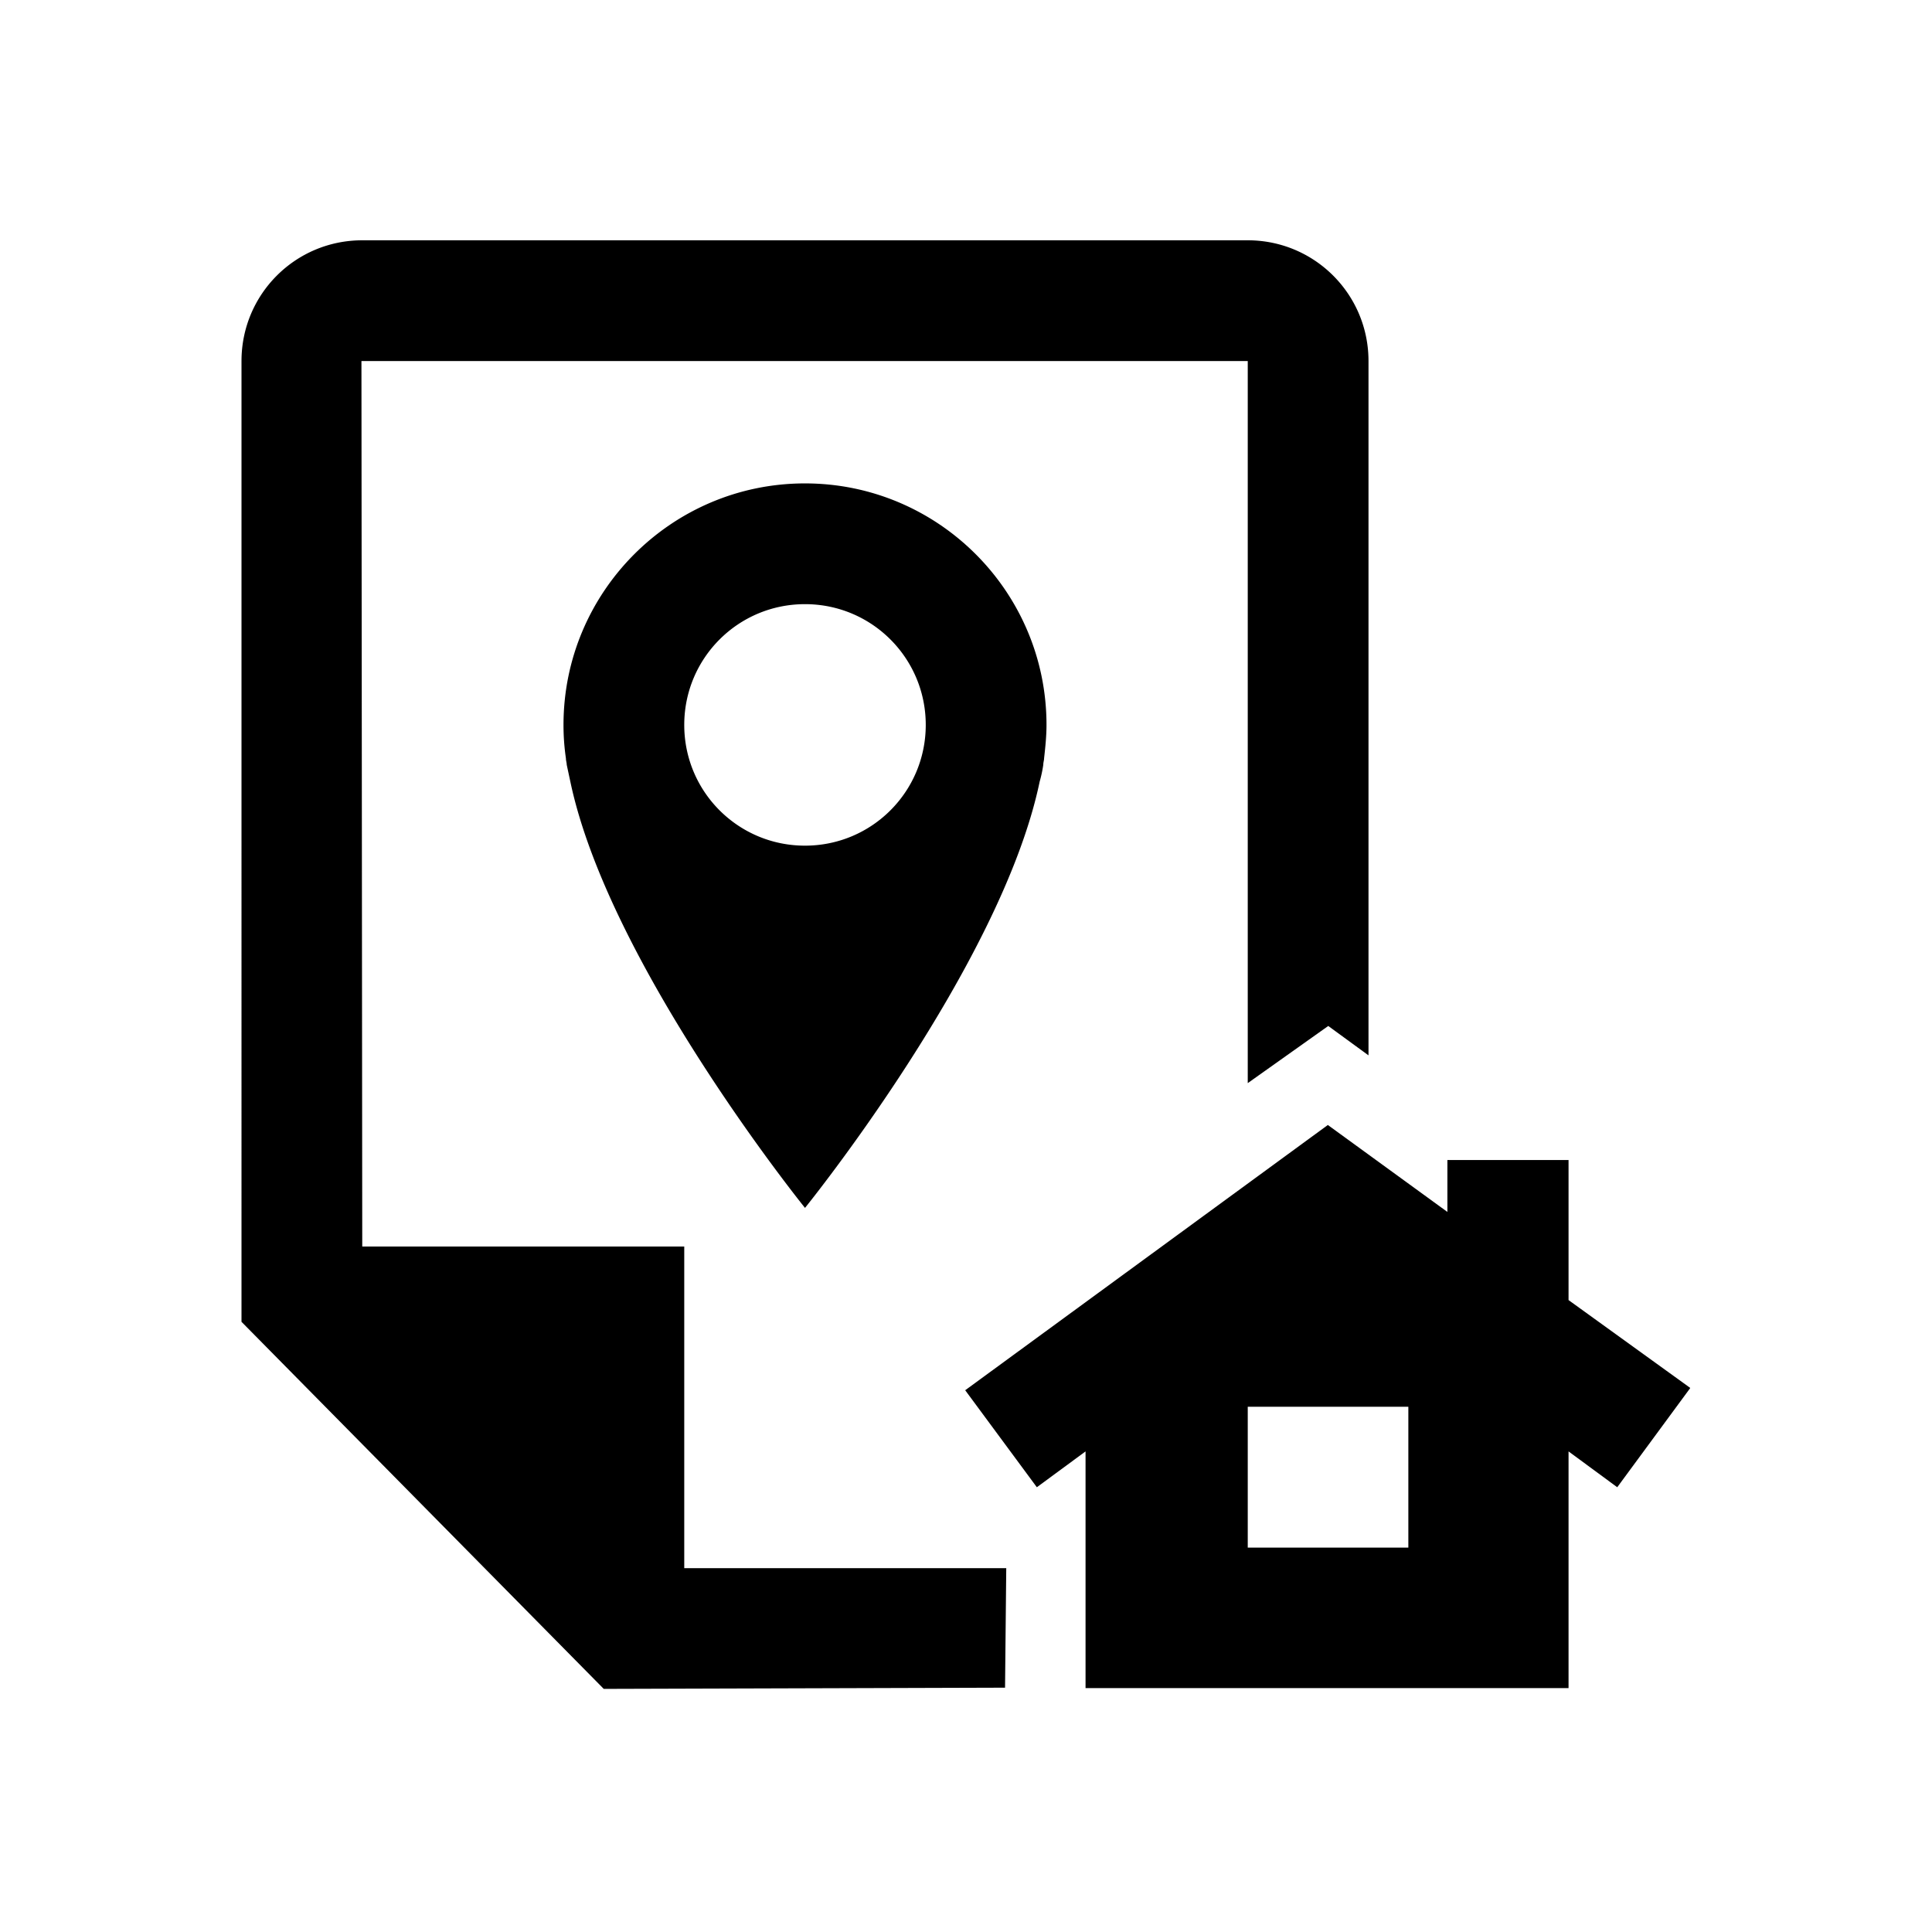 <svg xmlns="http://www.w3.org/2000/svg" viewBox="0 0 48 48"><title>Omgevingsvisie document</title><path d="M17 38.96h8l-.03 2.97-9.97.03-9-9.12V8.97c0-1.66 1.34-3 3-3h22c1.66 0 3 1.34 3 3v17.25l-1-.73-2 1.42V8.97H8.98l.02 22h8v8Zm3-26.95c3.31 0 6 2.69 6 6 0 .28-.03.56-.06.83 0 .05-.02.1-.02.16-.02.14-.05.28-.09.42C24.88 23.98 20 30.01 20 30.01s-4.87-6.03-5.83-10.59l-.09-.42c0-.05-.02-.1-.02-.16a5.69 5.69 0 0 1-.06-.83c0-3.31 2.69-6 6-6Zm0 3c-1.66 0-3 1.34-3 3s1.34 3 3 3 3-1.34 3-3-1.34-3-3-3Zm21.99 19.48-1.81 2.46-1.21-.89v5.88h-12v-5.88l-1.21.89-1.78-2.41 9.01-6.59 2.97 2.16v-1.29h3.01v3.48l3.02 2.18Zm-7 .46H31v3.5h3.99v-3.5Z"/></svg>
